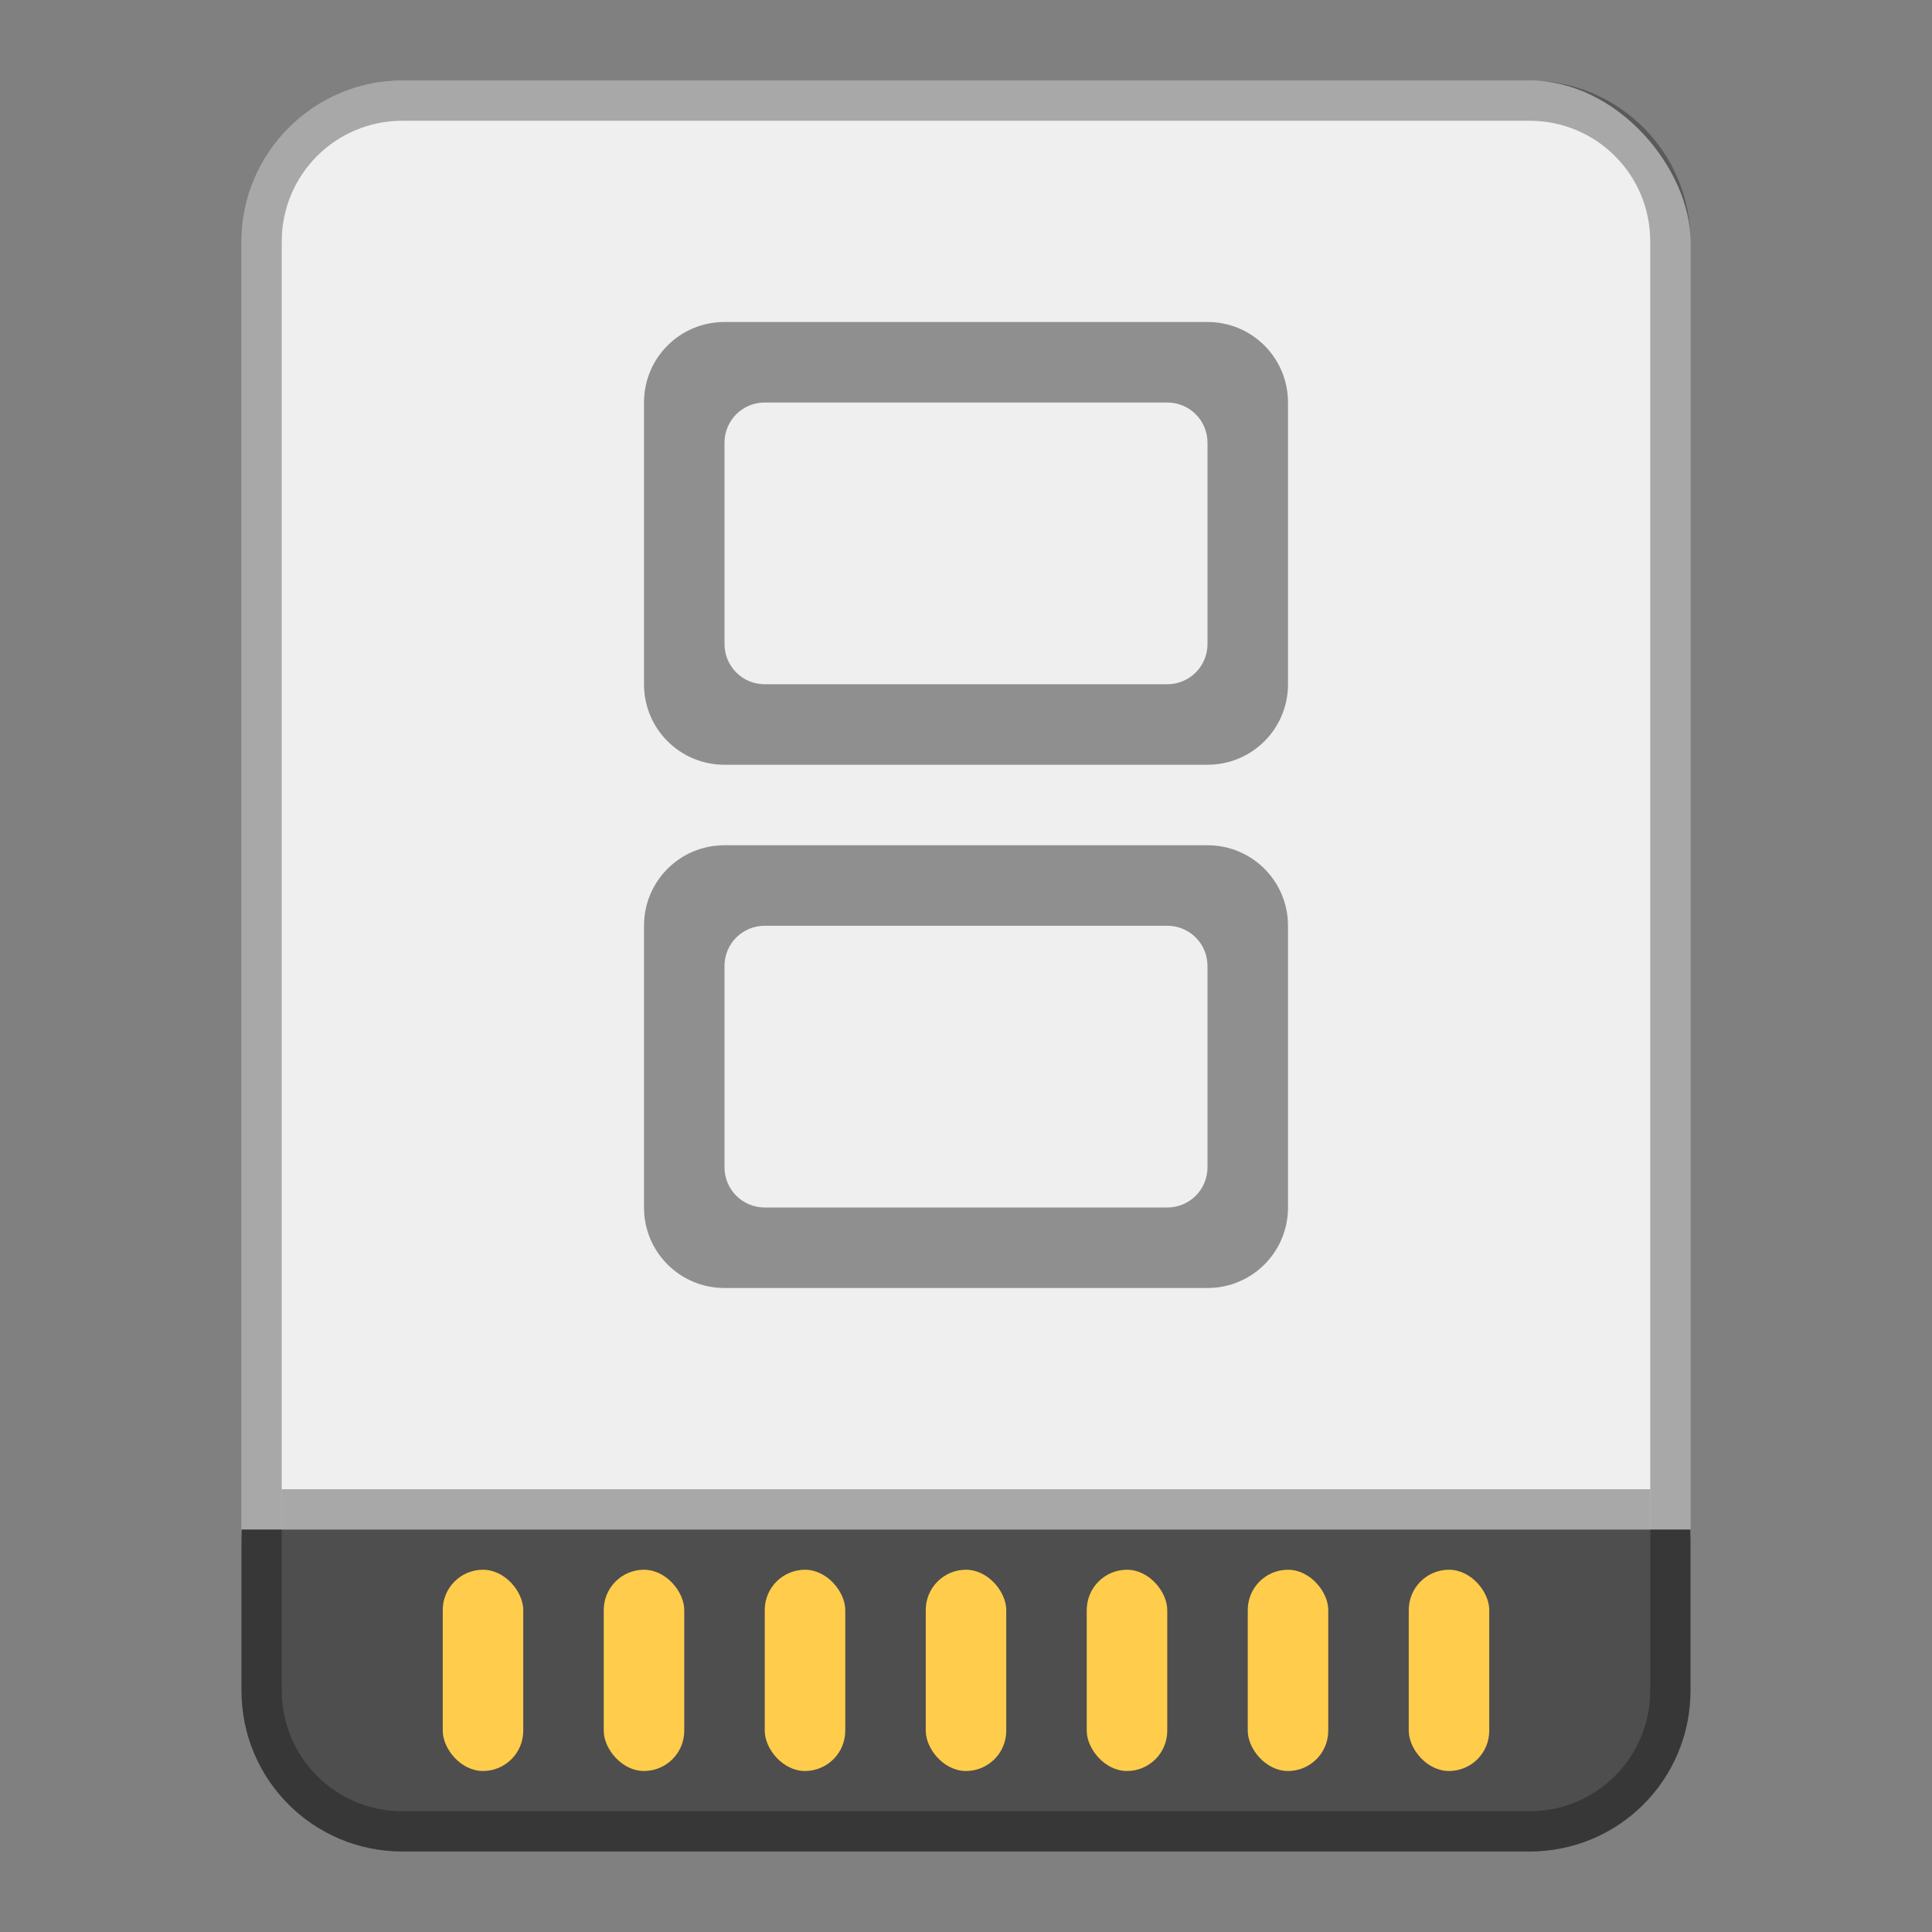 <?xml version="1.0" encoding="UTF-8"?>
<!-- Created with Inkscape (http://www.inkscape.org/) -->
<svg id="SVGRoot" width="48px" height="48px" version="1.1" viewBox="0 0 48 48" xmlns="http://www.w3.org/2000/svg" xmlns:cc="http://creativecommons.org/ns#" xmlns:dc="http://purl.org/dc/elements/1.1/" xmlns:rdf="http://www.w3.org/1999/02/22-rdf-syntax-ns#">
 <rect x="0" y="0" width="48" height="48" fill="#808080" stroke="none"/>
 <defs id="defs815">
  <style id="style819">.cls-1{fill:none;stroke:#fff;stroke-linecap:round;stroke-linejoin:round;}</style>
  <style id="style819-3">.cls-1{fill:none;stroke:#fff;stroke-linecap:round;stroke-linejoin:round;}</style>
  <style id="style2">.a{fill:none;stroke:#b1b5bd;stroke-linecap:round;stroke-linejoin:round;isolation:isolate;opacity:0.63;}</style>
 </defs>
 <g id="layer1" fill-rule="evenodd">
  <rect id="rect820" x="6" y="2" width="36" height="40" ry="4" fill="#efefef" style="paint-order:stroke fill markers"/>
  <path id="rect828" d="m6 38v4c0 2.216 1.784 4 4 4h28c2.216 0 4-1.784 4-4v-4h-4-28-4z" fill="#4e4e4e" style="paint-order:stroke fill markers"/>
  <path id="rect926" d="m10 2c-2.216 0-4 1.784-4 4v36c0 2.216 1.784 4 4 4h28c2.216 0 4-1.784 4-4v-36c0-2.216-1.784-4-4-4h-28zm0 1h28c1.662 0 3 1.338 3 3v36c0 1.662-1.338 3-3 3h-28c-1.662 0-3-1.338-3-3v-36c0-1.662 1.338-3 3-3z" opacity=".3" style="paint-order:stroke fill markers"/>
  <rect id="rect833" x="7" y="37" width="34" height="1" opacity=".3" style="paint-order:stroke fill markers"/>
  <rect id="rect835" x="11" y="39" width="2" height="5" ry="1" fill="#ffcd4b" style="paint-order:stroke fill markers"/>
  <rect id="rect837" x="15" y="39" width="2" height="5" ry="1" fill="#ffcd4b" style="paint-order:stroke fill markers"/>
  <rect id="rect839" x="19" y="39" width="2" height="5" ry="1" fill="#ffcd4b" style="paint-order:stroke fill markers"/>
  <rect id="rect841" x="23" y="39" width="2" height="5" ry="1" fill="#ffcd4b" style="paint-order:stroke fill markers"/>
  <rect id="rect843" x="27" y="39" width="2" height="5" ry="1" fill="#ffcd4b" style="paint-order:stroke fill markers"/>
  <rect id="rect845" x="31" y="39" width="2" height="5" ry="1" fill="#ffcd4b" style="paint-order:stroke fill markers"/>
  <rect id="rect847" x="35" y="39" width="2" height="5" ry="1" fill="#ffcd4b" style="paint-order:stroke fill markers"/>
  <path id="rect838" d="m18 8c-1.108 0-2 0.892-2 2v7c0 1.108 0.892 2 2 2h12c1.108 0 2-0.892 2-2v-7c0-1.108-0.892-2-2-2zm1 2h10c0.554 0 1 0.446 1 1v5c0 0.554-0.446 1-1 1h-10c-0.554 0-1-0.446-1-1v-5c0-0.554 0.446-1 1-1z" opacity=".4" style="paint-order:stroke fill markers"/>
  <path id="rect838-2" d="m18 21c-1.108 0-2 0.892-2 2v7c0 1.108 0.892 2 2 2h12c1.108 0 2-0.892 2-2v-7c0-1.108-0.892-2-2-2zm1 2h10c0.554 0 1 0.446 1 1v5c0 0.554-0.446 1-1 1h-10c-0.554 0-1-0.446-1-1v-5c0-0.554 0.446-1 1-1z" opacity=".4" style="paint-order:stroke fill markers"/>
 </g>
</svg>
